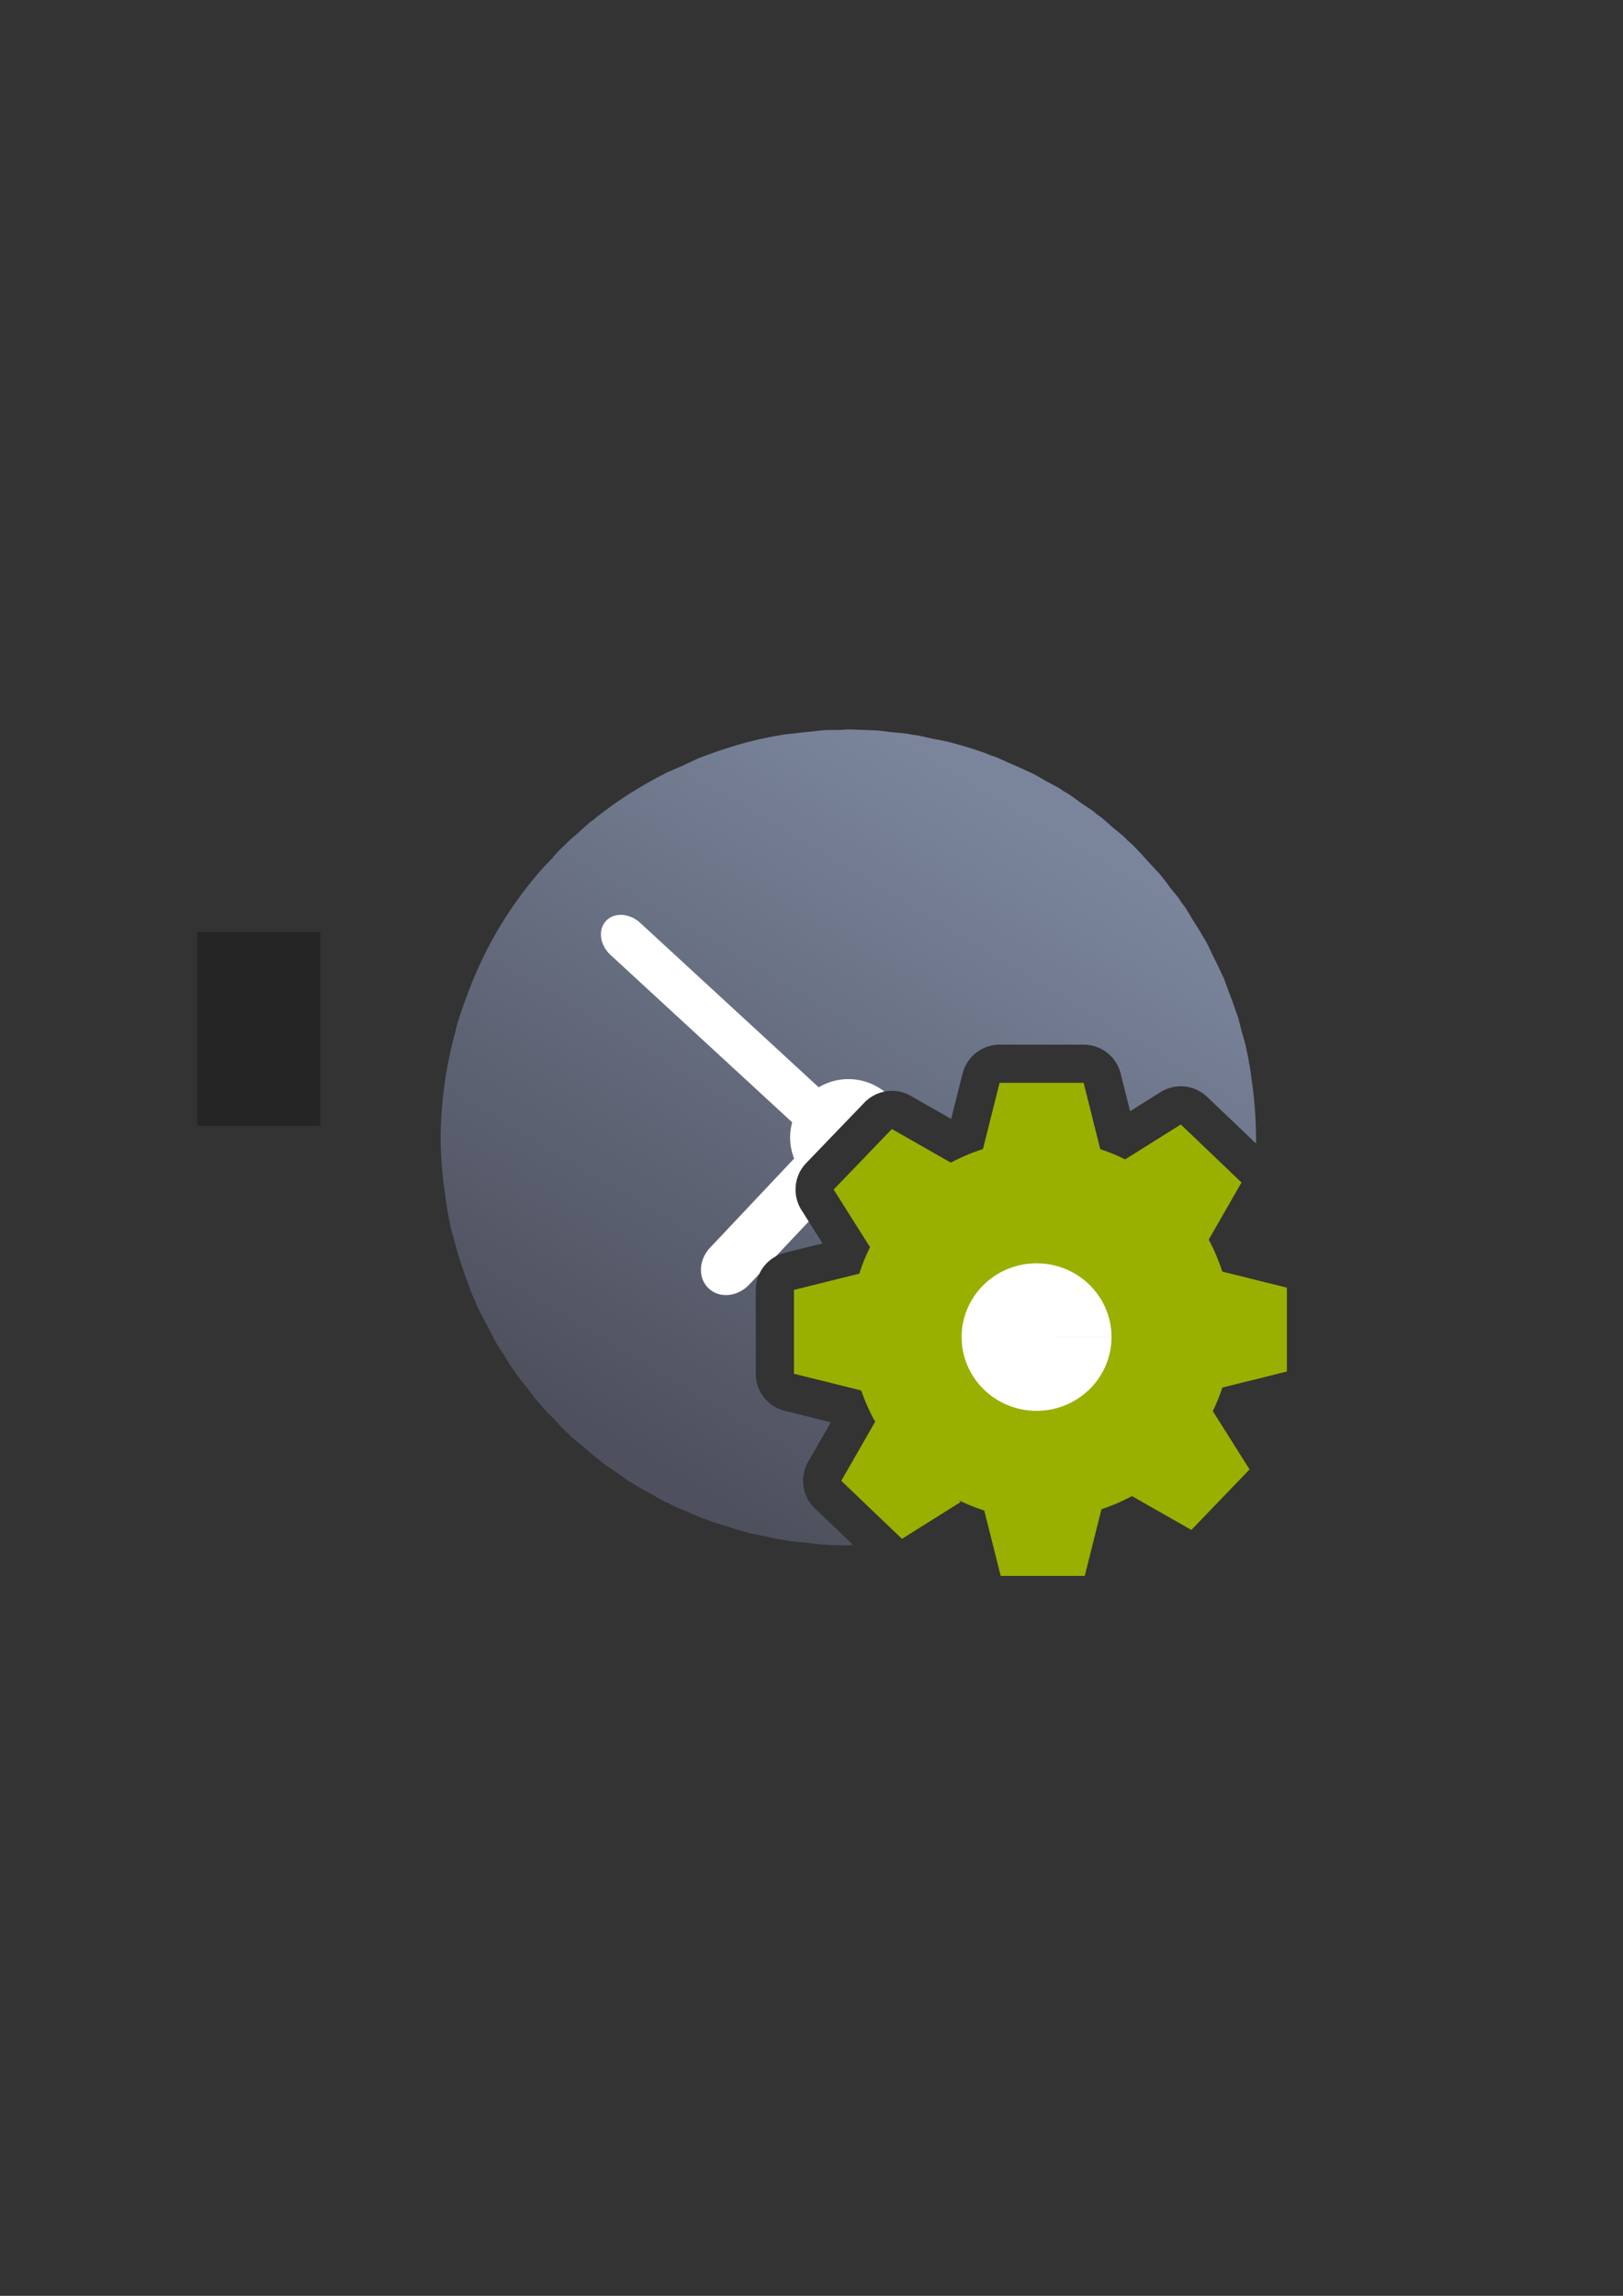 <?xml version="1.0" encoding="UTF-8" standalone="no"?>
<!-- Created with Inkscape (http://www.inkscape.org/) -->

<svg
   xmlns:dc="http://purl.org/dc/elements/1.1/"
   xmlns:cc="http://creativecommons.org/ns#"
   xmlns:rdf="http://www.w3.org/1999/02/22-rdf-syntax-ns#"
   xmlns:svg="http://www.w3.org/2000/svg"
   xmlns="http://www.w3.org/2000/svg"
   xmlns:xlink="http://www.w3.org/1999/xlink"
   xmlns:sodipodi="http://sodipodi.sourceforge.net/DTD/sodipodi-0.dtd"
   xmlns:inkscape="http://www.inkscape.org/namespaces/inkscape"
   width="210mm"
   height="297mm"
   viewBox="0 0 744.094 1052.362"
   id="svg2"
   version="1.1"
   inkscape:version="0.91 r13725"
   inkscape:export-xdpi="4"
   inkscape:export-ydpi="4"
   sodipodi:docname="maintenance-time.svg">
  <rect x="0" y="0" width="744.094" height="1052.362" fill="#333333" stroke="none"/>
  <title
     id="title4162">maintenance time</title>
  <defs
     id="defs4">
    <linearGradient
       id="linearGradient2224">
      <stop
         id="stop2226"
         offset="0"
         style="stop-color:#7c7c7c;stop-opacity:1;" />
      <stop
         id="stop2228"
         offset="1"
         style="stop-color:#b8b8b8;stop-opacity:1;" />
    </linearGradient>
    <linearGradient
       id="linearGradient15218">
      <stop
         id="stop15220"
         offset="0"
         style="stop-color:#eeeeef;stop-opacity:1;" />
      <stop
         id="stop2736"
         offset="0.599"
         style="stop-color:#d3d7cf;stop-opacity:1;" />
      <stop
         id="stop2738"
         offset="0.828"
         style="stop-color:#ffffff;stop-opacity:1;" />
      <stop
         id="stop15222"
         offset="1"
         style="stop-color:#d3d7cf;stop-opacity:1;" />
    </linearGradient>
    <pattern
       y="0"
       x="0"
       height="6"
       width="6"
       patternUnits="userSpaceOnUse"
       id="EMFhbasepattern" />
    <pattern
       y="0"
       x="0"
       height="6"
       width="6"
       patternUnits="userSpaceOnUse"
       id="EMFhbasepattern-5" />
    <linearGradient
       inkscape:collect="always"
       xlink:href="#linearGradient4256"
       id="linearGradient4262"
       x1="317"
       y1="696.362"
       x2="506"
       y2="379.362"
       gradientUnits="userSpaceOnUse"
       gradientTransform="matrix(0.935,0,0,0.935,25.238,33.126)" />
    <linearGradient
       inkscape:collect="always"
       id="linearGradient4256">
      <stop
         style="stop-color:#4e505d;stop-opacity:1;"
         offset="0"
         id="stop4258" />
      <stop
         style="stop-color:#7a859c;stop-opacity:1"
         offset="1"
         id="stop4260" />
    </linearGradient>
  </defs>
  <sodipodi:namedview
     id="base"
     pagecolor="#ffffff"
     bordercolor="#666666"
     borderopacity="1.0"
     inkscape:pageopacity="0.0"
     inkscape:pageshadow="2"
     inkscape:zoom="1.4142136"
     inkscape:cx="495.91136"
     inkscape:cy="458.64713"
     inkscape:document-units="px"
     inkscape:current-layer="layer1"
     showgrid="false"
     showguides="true"
     inkscape:guide-bbox="true"
     inkscape:window-width="1600"
     inkscape:window-height="837"
     inkscape:window-x="-4"
     inkscape:window-y="-4"
     inkscape:window-maximized="1"
     inkscape:snap-bbox="true"
     inkscape:bbox-paths="true"
     inkscape:bbox-nodes="true">
    <sodipodi:guide
       position="560,730"
       orientation="0,1"
       id="guide3338" />
    <sodipodi:guide
       position="560,330"
       orientation="0,1"
       id="guide3340" />
    <sodipodi:guide
       position="190,475"
       orientation="1,0"
       id="guide3344" />
    <sodipodi:guide
       position="590,451"
       orientation="1,0"
       id="guide3346" />
    <inkscape:grid
       type="xygrid"
       id="grid3440" />
  </sodipodi:namedview>
  <g
     inkscape:label="Ebene 1"
     inkscape:groupmode="layer"
     id="layer1">
    <g
       id="g4232">
      <flowRoot
         transform="translate(0.898,0.179)"
         style="font-style:normal;font-weight:normal;font-size:40px;line-height:125%;font-family:sans-serif;letter-spacing:0px;word-spacing:0px;fill:#252525;fill-opacity:1;stroke:none;stroke-width:1px;stroke-linecap:butt;stroke-linejoin:miter;stroke-opacity:1"
         id="flowRoot4169"
         xml:space="preserve"><flowRegion
           id="flowRegion4171"><rect
             y="427.08"
             x="89.541"
             height="88.789"
             width="56.433"
             id="rect4173" /></flowRegion><flowPara
           id="flowPara4175" /></flowRoot>      <path
         id="path4188"
         d="M 388.943 334.365 A 186.947 186.993 0 0 0 388.914 334.369 A 186.947 186.993 0 0 0 384.484 334.623 A 186.947 186.993 0 0 0 378.418 334.662 A 186.947 186.993 0 0 0 372.178 335.328 A 186.947 186.993 0 0 0 366.277 335.91 A 186.947 186.993 0 0 0 364.406 336.158 A 186.947 186.993 0 0 0 359.84 336.645 A 186.947 186.993 0 0 0 359.836 336.646 A 186.947 186.993 0 0 0 346.846 339.17 A 186.947 186.993 0 0 0 325.074 345.791 A 186.947 186.993 0 0 0 319.012 348.068 L 319.037 348.182 A 186.947 186.993 0 0 0 312.768 351.086 A 186.947 186.993 0 0 0 306.42 353.832 L 306.42 353.697 A 186.947 186.993 0 0 0 304.666 354.676 A 186.947 186.993 0 0 0 292.078 361.701 A 186.947 186.993 0 0 0 288.801 363.711 A 186.947 186.993 0 0 0 276.223 372.48 A 186.947 186.993 0 0 0 273.828 374.305 A 186.947 186.993 0 0 0 272.146 375.746 A 186.947 186.993 0 0 0 270.816 376.725 L 270.787 376.596 A 186.947 186.993 0 0 0 269.295 377.949 A 186.947 186.993 0 0 0 264.311 382.467 A 186.947 186.993 0 0 0 261.525 384.854 A 186.947 186.993 0 0 0 259.988 386.287 A 186.947 186.993 0 0 0 259.318 386.99 A 186.947 186.993 0 0 0 258.627 387.617 A 186.947 186.993 0 0 0 255.871 390.324 A 186.947 186.993 0 0 0 253.484 392.967 L 253.51 393.078 A 186.947 186.993 0 0 0 248.195 398.65 A 186.947 186.993 0 0 0 247.365 399.592 A 186.947 186.993 0 0 0 236.439 413.617 A 186.947 186.993 0 0 0 236.051 414.162 A 186.947 186.993 0 0 0 226.252 429.727 A 186.947 186.993 0 0 0 226.229 429.764 A 186.947 186.993 0 0 0 214.156 456.219 L 214.145 456.223 A 186.947 186.993 0 0 0 214.02 456.582 A 186.947 186.993 0 0 0 210.367 467.084 A 186.947 186.993 0 0 0 209.793 468.732 A 186.947 186.993 0 0 0 209.787 468.748 A 186.947 186.993 0 0 0 209.783 468.766 A 186.947 186.993 0 0 0 208.713 473.199 A 186.947 186.993 0 0 0 205.785 485.338 A 186.947 186.993 0 0 0 205.688 485.746 L 205.705 485.824 A 186.947 186.993 0 0 0 202.352 511.568 A 186.947 186.993 0 0 0 202.004 521.359 A 186.947 186.993 0 0 0 204.373 549.52 A 186.947 186.993 0 0 0 204.936 553.852 A 186.947 186.993 0 0 0 205.344 555.951 A 186.947 186.993 0 0 0 206.191 560.311 A 186.947 186.993 0 0 0 206.805 563.471 A 186.947 186.993 0 0 0 207.314 565.271 A 186.947 186.993 0 0 0 208.418 569.039 A 186.947 186.993 0 0 0 211.787 580.555 A 186.947 186.993 0 0 0 214.811 588.834 A 186.947 186.993 0 0 0 216.762 594.18 A 186.947 186.993 0 0 0 217.727 596.145 A 186.947 186.993 0 0 0 218.801 598.832 A 186.947 186.993 0 0 0 222.998 606.957 A 186.947 186.993 0 0 0 223.998 608.889 A 186.947 186.993 0 0 0 225.404 611.607 A 186.947 186.993 0 0 0 227.381 615.43 A 186.947 186.993 0 0 0 231.135 621.197 A 186.947 186.993 0 0 0 234.656 626.943 A 186.947 186.993 0 0 0 234.656 626.947 A 186.947 186.993 0 0 0 236.186 628.959 A 186.947 186.993 0 0 0 237.576 631.094 A 186.947 186.993 0 0 0 237.58 631.1 A 186.947 186.993 0 0 0 241.863 636.428 A 186.947 186.993 0 0 0 245.965 641.826 A 186.947 186.993 0 0 0 247.693 643.682 A 186.947 186.993 0 0 0 249.285 645.662 A 186.947 186.993 0 0 0 249.293 645.67 A 186.947 186.993 0 0 0 254.09 650.551 A 186.947 186.993 0 0 0 257.83 654.566 A 186.947 186.993 0 0 0 258.701 655.502 A 186.947 186.993 0 0 0 258.705 655.506 A 186.947 186.993 0 0 0 260.594 657.164 A 186.947 186.993 0 0 0 262.393 658.992 A 186.947 186.993 0 0 0 262.396 658.992 A 186.947 186.993 0 0 0 267.625 663.344 A 186.947 186.993 0 0 0 274.809 669.318 A 186.947 186.993 0 0 0 276.76 670.941 A 186.947 186.993 0 0 0 276.766 670.945 A 186.947 186.993 0 0 0 282.41 674.756 A 186.947 186.993 0 0 0 287.945 678.713 A 186.947 186.993 0 0 0 290.145 679.977 A 186.947 186.993 0 0 0 292.252 681.398 A 186.947 186.993 0 0 0 292.256 681.4 A 186.947 186.993 0 0 0 298.232 684.617 A 186.947 186.993 0 0 0 304.154 688.014 A 186.947 186.993 0 0 0 304.158 688.014 A 186.947 186.993 0 0 0 306.465 689.049 A 186.947 186.993 0 0 0 308.709 690.256 A 186.947 186.993 0 0 0 308.713 690.256 A 186.947 186.993 0 0 0 315.002 692.869 A 186.947 186.993 0 0 0 321.213 695.65 A 186.947 186.993 0 0 0 323.605 696.445 A 186.947 186.993 0 0 0 325.967 697.426 A 186.947 186.993 0 0 0 325.971 697.424 A 186.947 186.993 0 0 0 332.43 699.379 A 186.947 186.993 0 0 0 341.449 702.107 A 186.947 186.993 0 0 0 343.854 702.834 A 186.947 186.993 0 0 0 343.861 702.838 A 186.947 186.993 0 0 0 350.521 704.143 A 186.947 186.993 0 0 0 357.18 705.639 A 186.947 186.993 0 0 0 359.711 705.945 A 186.947 186.993 0 0 0 362.195 706.434 A 186.947 186.993 0 0 0 362.199 706.432 A 186.947 186.993 0 0 0 368.381 707.014 A 186.947 186.993 0 0 0 368.641 707.029 A 186.947 186.993 0 0 0 375.729 707.891 A 186.947 186.993 0 0 0 375.732 707.891 A 186.947 186.993 0 0 0 388.955 708.359 A 186.947 186.993 0 0 0 391.188 708.232 L 373.607 691.432 A 17.502 17.502 0 0 1 370.518 670.074 L 380.912 651.949 L 359.771 646.686 A 17.502 17.502 0 0 1 346.5 629.703 L 346.5 591.266 A 17.502 17.502 0 0 1 359.771 574.285 L 377.105 569.969 L 367.412 554.605 A 17.502 17.502 0 0 1 369.6 533.133 L 396.285 505.396 A 17.502 17.502 0 0 1 417.562 502.326 L 436.084 512.885 L 441.299 492.104 L 441.277 492.273 A 17.502 17.502 0 0 1 458.271 478.861 L 496.818 478.861 A 17.502 17.502 0 0 1 513.795 492.111 L 518.115 509.365 L 532.066 500.615 A 17.502 17.502 0 0 1 553.455 502.789 L 575.803 524.148 A 186.947 186.993 0 0 0 575.902 521.369 A 186.947 186.993 0 0 0 575.809 519.498 A 186.947 186.993 0 0 0 574.035 496.297 A 186.947 186.993 0 0 0 572.965 488.869 A 186.947 186.993 0 0 0 572.615 487.066 A 186.947 186.993 0 0 0 572.176 484.211 A 186.947 186.993 0 0 0 571.697 482.334 A 186.947 186.993 0 0 0 571.1 479.25 A 186.947 186.993 0 0 0 569.26 472.785 A 186.947 186.993 0 0 0 567.553 466.107 A 186.947 186.993 0 0 0 566.68 463.711 A 186.947 186.993 0 0 0 563.484 454.953 A 186.947 186.993 0 0 0 562.875 453.285 A 186.947 186.993 0 0 0 561.146 448.549 A 186.947 186.993 0 0 0 561.143 448.543 A 186.947 186.993 0 0 0 560.043 446.264 A 186.947 186.993 0 0 0 555.967 437.826 A 186.947 186.993 0 0 0 553.018 431.717 A 186.947 186.993 0 0 0 553.014 431.711 A 186.947 186.993 0 0 0 551.686 429.543 A 186.947 186.993 0 0 0 546.84 421.635 A 186.947 186.993 0 0 0 543.252 415.779 A 186.947 186.993 0 0 0 543.248 415.777 A 186.947 186.993 0 0 0 541.707 413.75 A 186.947 186.993 0 0 0 540.324 411.627 A 186.947 186.993 0 0 0 536.949 407.488 A 186.947 186.993 0 0 0 531.941 400.898 A 186.947 186.993 0 0 0 531.938 400.895 A 186.947 186.993 0 0 0 528.965 397.703 A 186.947 186.993 0 0 0 526.414 394.965 A 186.947 186.993 0 0 0 519.203 387.221 A 186.947 186.993 0 0 0 519.199 387.219 A 186.947 186.993 0 0 0 517.271 385.525 A 186.947 186.993 0 0 0 515.51 383.734 A 186.947 186.993 0 0 0 515.508 383.73 A 186.947 186.993 0 0 0 510.285 379.387 A 186.947 186.993 0 0 0 505.162 374.885 A 186.947 186.993 0 0 0 505.158 374.883 A 186.947 186.993 0 0 0 503.096 373.408 A 186.947 186.993 0 0 0 501.143 371.783 A 186.947 186.993 0 0 0 495.525 367.992 A 186.947 186.993 0 0 0 489.961 364.01 A 186.947 186.993 0 0 0 489.957 364.01 A 186.947 186.993 0 0 0 487.758 362.748 A 186.947 186.993 0 0 0 486.711 362.041 A 186.947 186.993 0 0 0 485.652 361.326 A 186.947 186.993 0 0 0 485.648 361.324 A 186.947 186.993 0 0 0 479.648 358.094 A 186.947 186.993 0 0 0 473.752 354.711 A 186.947 186.993 0 0 0 473.746 354.707 A 186.947 186.993 0 0 0 471.428 353.67 A 186.947 186.993 0 0 0 462.902 349.854 A 186.947 186.993 0 0 0 456.693 347.074 A 186.947 186.993 0 0 0 456.689 347.074 A 186.947 186.993 0 0 0 454.297 346.277 A 186.947 186.993 0 0 0 451.936 345.297 A 186.947 186.993 0 0 0 434.049 339.889 A 186.947 186.993 0 0 0 434.045 339.889 A 186.947 186.993 0 0 0 427.77 338.658 A 186.947 186.993 0 0 0 424.816 338.006 A 186.947 186.993 0 0 0 420.725 337.086 A 186.947 186.993 0 0 0 420.721 337.086 A 186.947 186.993 0 0 0 418.191 336.779 A 186.947 186.993 0 0 0 415.707 336.291 A 186.947 186.993 0 0 0 408.949 335.656 A 186.947 186.993 0 0 0 402.176 334.834 A 186.947 186.993 0 0 0 402.168 334.834 A 186.947 186.993 0 0 0 399.004 334.723 A 186.947 186.993 0 0 0 394.439 334.561 A 186.947 186.993 0 0 0 388.951 334.365 L 388.949 334.365 L 388.945 334.365 L 388.943 334.365 z M 471.924 513.861 L 467.631 530.973 A 17.502 17.502 0 0 1 455.98 543.383 C 451.912 544.682 447.972 546.352 444.211 548.369 A 17.502 17.502 0 0 1 427.273 548.148 L 412.064 539.479 L 404.326 547.52 L 413.676 562.336 A 17.502 17.502 0 0 1 414.566 579.42 C 413.023 582.546 411.72 585.783 410.664 589.104 A 17.502 17.502 0 0 1 398.215 600.781 L 381.5 604.943 L 381.5 616.025 L 398.295 620.207 A 17.502 17.502 0 0 1 411.41 631.695 C 412.76 635.662 414.468 639.501 416.512 643.162 A 17.502 17.502 0 0 1 416.412 660.398 L 407.697 675.598 L 415.766 683.309 L 425.795 677.02 A 17.502 17.502 0 0 1 447.297 671.99 C 450.307 673.462 453.421 674.715 456.613 675.74 A 17.502 17.502 0 0 1 468.234 688.143 L 468.723 690.09 A 186.947 186.993 0 0 0 471.488 688.895 L 471.488 689.027 A 186.947 186.993 0 0 0 473.248 688.045 A 186.947 186.993 0 0 0 475.055 687.037 A 186.947 186.993 0 0 0 478.01 685.389 A 186.947 186.993 0 0 0 485.818 681.029 A 186.947 186.993 0 0 0 489.111 679.012 A 186.947 186.993 0 0 0 490.906 677.76 A 186.947 186.993 0 0 0 507.088 665.996 L 507.117 666.127 A 186.947 186.993 0 0 0 508.605 664.777 A 186.947 186.993 0 0 0 519.289 655.098 A 186.947 186.993 0 0 0 522.031 652.4 A 186.947 186.993 0 0 0 532.309 641.023 A 186.947 186.993 0 0 0 534.234 638.707 A 186.947 186.993 0 0 0 543.842 625.658 A 186.947 186.993 0 0 0 545.018 623.916 A 186.947 186.993 0 0 0 548.662 617.762 A 186.947 186.993 0 0 0 551.66 612.998 A 186.947 186.993 0 0 0 551.668 612.984 A 186.947 186.993 0 0 0 551.676 612.969 A 186.947 186.993 0 0 0 552.635 611.053 A 186.947 186.993 0 0 0 553.725 609.213 A 186.947 186.993 0 0 0 554.318 608.107 A 186.947 186.993 0 0 0 557.057 602.213 A 186.947 186.993 0 0 0 558.006 600.314 L 556.137 599.85 A 17.502 17.502 0 0 1 543.697 588.201 C 542.407 584.168 540.749 580.259 538.744 576.525 A 17.502 17.502 0 0 1 538.979 559.543 L 547.191 545.217 L 539.121 537.504 L 525.137 546.275 A 17.502 17.502 0 0 1 508.07 547.131 C 505.123 545.671 502.075 544.42 498.949 543.389 A 17.502 17.502 0 0 1 487.459 531.021 L 483.16 513.861 L 471.924 513.861 z "
         style="opacity:1;fill:url(#linearGradient4262);fill-opacity:1;stroke:none;stroke-width:16;stroke-linecap:round;stroke-linejoin:round;stroke-miterlimit:4;stroke-dasharray:none;stroke-opacity:1" />
      <path
         id="path4190"
         d="M 284.166 419.357 C 281.715 419.453 279.444 420.383 277.799 422.17 C 274.039 426.254 275.016 433.229 279.988 437.809 L 363.189 514.443 A 26.707 26.713 0 0 0 362.246 521.359 A 26.707 26.713 0 0 0 364.074 531.07 L 325.578 571.887 C 320.231 577.556 319.926 585.895 324.895 590.584 C 329.863 595.273 338.169 594.482 343.516 588.812 L 348.113 583.938 A 17.502 17.502 0 0 1 355.717 575.877 L 370.766 559.92 L 367.412 554.605 A 17.502 17.502 0 0 1 369.6 533.133 L 396.285 505.396 A 17.502 17.502 0 0 1 405.477 500.377 A 26.707 26.713 0 0 0 388.953 494.646 A 26.707 26.713 0 0 0 375.355 498.404 L 293.561 423.064 C 290.764 420.488 287.317 419.234 284.166 419.357 z "
         style="opacity:1;fill:#ffffff;fill-opacity:1;stroke:none;stroke-width:16;stroke-linecap:round;stroke-linejoin:round;stroke-miterlimit:4;stroke-dasharray:none;stroke-opacity:1" />
      <path
         inkscape:connector-curvature="0"
         id="rect4209"
         d="m 206.315,322.362 367.433,0 c 9.004,0 16.253,7.249 16.253,16.253 l 0,367.495 c 0,9.004 -7.249,16.253 -16.253,16.253 l -367.433,0 c -9.004,0 -16.253,-7.249 -16.253,-16.253 l 0,-367.495 c 0,-9.004 7.249,-16.253 16.253,-16.253 z"
         style="color:#000000;clip-rule:nonzero;display:inline;overflow:visible;visibility:visible;opacity:1;isolation:auto;mix-blend-mode:normal;color-interpolation:sRGB;color-interpolation-filters:linearRGB;solid-color:#000000;solid-opacity:1;fill:none;fill-opacity:1;fill-rule:nonzero;stroke:none;stroke-width:5;stroke-linecap:square;stroke-linejoin:round;stroke-miterlimit:4;stroke-dasharray:none;stroke-dashoffset:0;stroke-opacity:1;color-rendering:auto;image-rendering:auto;shape-rendering:auto;text-rendering:auto;enable-background:accumulate" />
      <path
         inkscape:connector-curvature="0"
         id="path4172"
         d="m 458.272,496.363 -7.616,30.35 a 87.26,86.99 0 0 0 -14.715,6.233 l -27.045,-15.417 -26.684,27.738 16.663,26.408 a 87.26,86.99 0 0 0 -4.889,12.126 L 364,591.266 l 0,38.437 30.843,7.68 0,-0.05 a 87.26,86.99 0 0 0 6.389,14.359 l -15.534,27.087 27.824,26.592 26.909,-16.874 -0.818,-0.786 a 87.26,86.99 0 0 0 11.648,4.689 l 7.518,29.961 38.546,0 7.664,-30.553 a 87.26,86.99 0 0 0 13.985,-6.029 l 27.23,15.524 26.684,-27.748 -16.858,-26.718 a 87.26,86.99 0 0 0 4.363,-10.786 L 590,628.673 l 0,-38.427 -29.635,-7.379 a 87.26,86.99 0 0 0 -6.204,-14.621 l 15.027,-26.214 -27.824,-26.592 -25.526,16.01 a 87.26,86.99 0 0 0 -11.404,-4.68 l -7.616,-30.408 -38.546,0 z"
         style="opacity:1;fill:#99b000;fill-opacity:1;stroke:none;stroke-width:20.627;stroke-linecap:square;stroke-linejoin:miter;stroke-miterlimit:4;stroke-dasharray:none;stroke-opacity:1" />
      <path
         d="m 509.591,612.889 a 34.356,33.81 0 0 1 -34.353,33.81 34.356,33.81 0 0 1 -34.358,-33.805 34.356,33.81 0 0 1 34.348,-33.816 34.356,33.81 0 0 1 34.364,33.8 l -34.356,0.011 z"
         sodipodi:end="6.282867"
         sodipodi:start="0"
         sodipodi:ry="33.810261"
         sodipodi:rx="34.355774"
         sodipodi:cy="612.88879"
         sodipodi:cx="475.23523"
         sodipodi:type="arc"
         id="path4304"
         style="opacity:1;fill:#ffffff;fill-opacity:1;stroke:none;stroke-width:20.627;stroke-linecap:square;stroke-linejoin:miter;stroke-miterlimit:4;stroke-dasharray:none;stroke-opacity:1" />
    </g>
  </g>
</svg>

